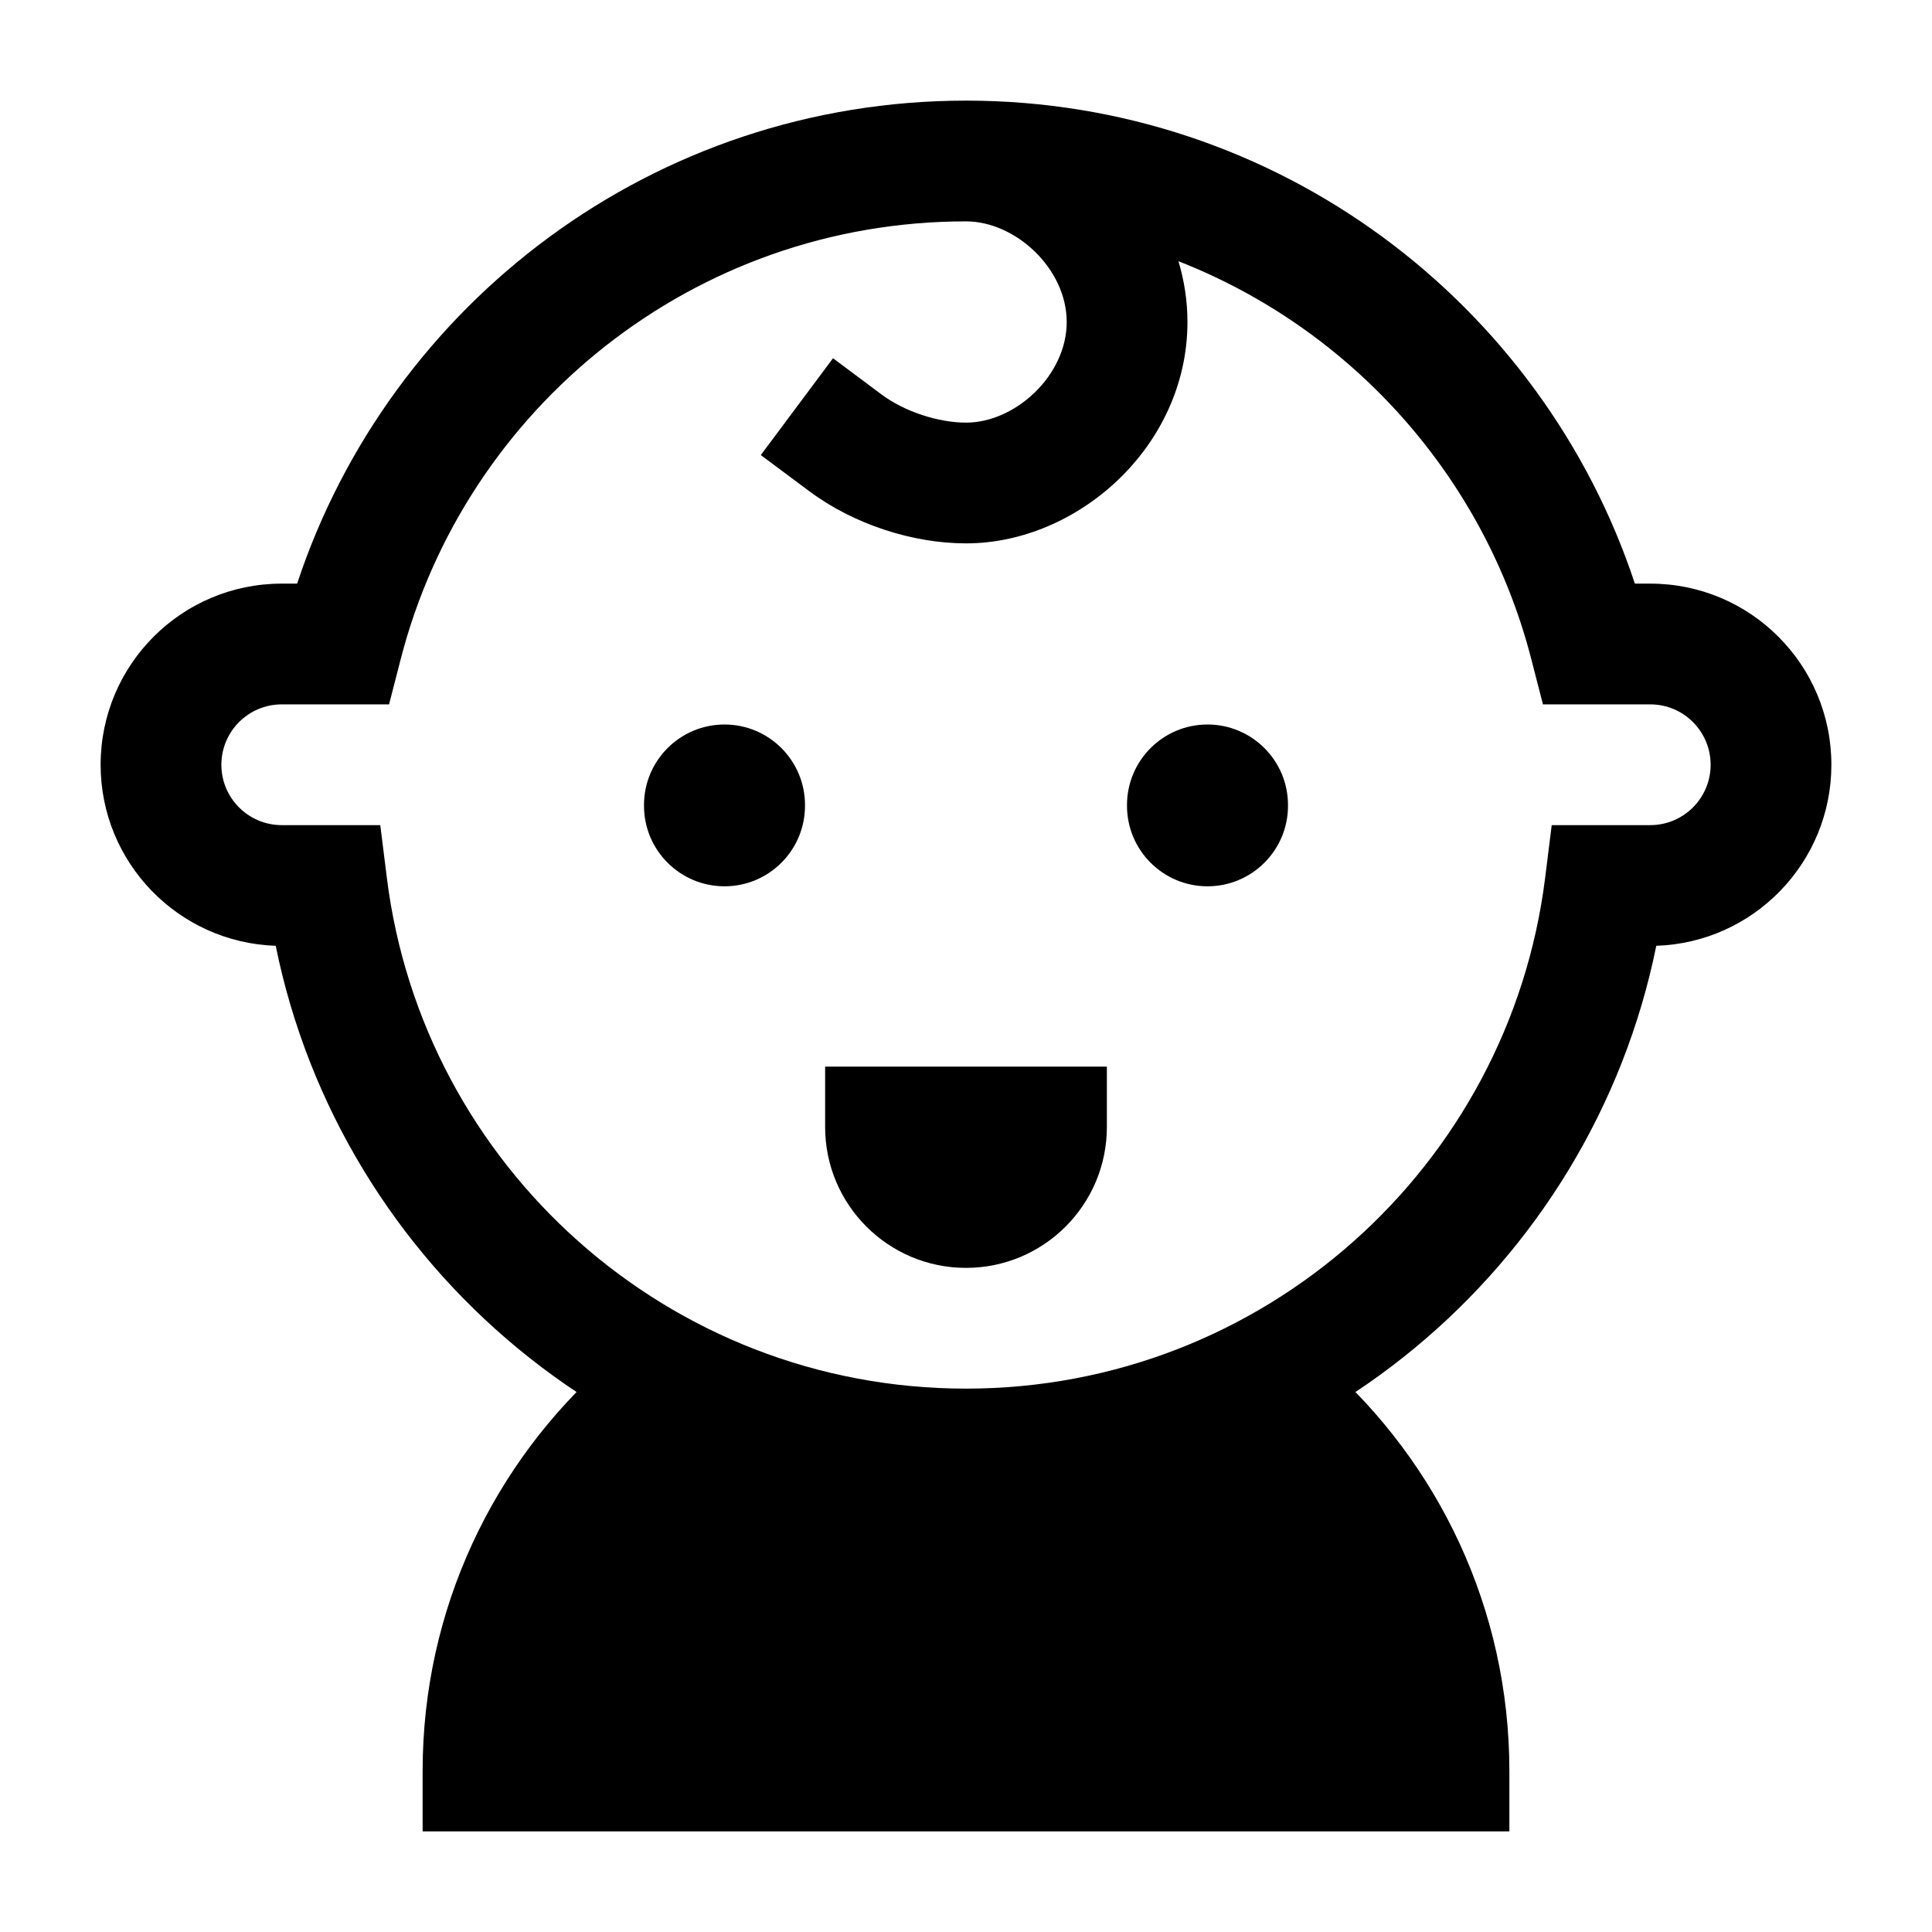 <svg width="24" height="24" viewBox="0 0 24 24" xmlns="http://www.w3.org/2000/svg">
    <path fill-rule="evenodd" clip-rule="evenodd" d="M10.25 13.25H13.75V14C13.75 14.966 12.966 15.75 12 15.75C11.034 15.75 10.25 14.966 10.25 14V13.25Z"/>
    <path d="M16.169 16.676L16.465 16.937C17.865 18.173 18.75 19.983 18.75 22V22.75H5.25V22C5.25 19.983 6.135 18.173 7.535 16.937L7.831 16.676L12 17.726L16.169 16.676Z"/>
    <path fill-rule="evenodd" clip-rule="evenodd" d="M12 1.25C8.127 1.25 4.844 3.765 3.691 7.25H3.5C2.257 7.25 1.25 8.257 1.25 9.5C1.25 10.717 2.217 11.709 3.425 11.749C4.236 15.744 7.766 18.75 12 18.75C16.234 18.75 19.765 15.744 20.575 11.749C21.783 11.709 22.75 10.717 22.75 9.5C22.75 8.257 21.743 7.25 20.5 7.25H20.309C19.157 3.767 15.875 1.252 12.005 1.25M12 1.25C12 1.25 12.001 1.25 12.001 1.25H12ZM4.978 8.187C5.783 5.06 8.623 2.75 12 2.75C12 2.75 12.001 2.75 12.001 2.75C12.612 2.75 13.251 3.334 13.251 4C13.251 4.665 12.612 5.25 12.001 5.25C11.66 5.25 11.242 5.117 10.949 4.899L10.348 4.45L9.451 5.653L10.052 6.101C10.608 6.516 11.342 6.75 12.001 6.75C13.39 6.75 14.751 5.544 14.751 4C14.751 3.737 14.711 3.484 14.639 3.245C16.788 4.086 18.439 5.922 19.022 8.187L19.167 8.75H20.5C20.914 8.75 21.25 9.086 21.25 9.5C21.25 9.914 20.914 10.25 20.5 10.25H19.276L19.194 10.907C18.748 14.483 15.697 17.25 12 17.25C8.303 17.25 5.252 14.483 4.806 10.907L4.724 10.25H3.5C3.086 10.25 2.75 9.914 2.75 9.5C2.75 9.086 3.086 8.75 3.5 8.75H4.833L4.978 8.187Z"/>
    <path fill-rule="evenodd" clip-rule="evenodd" d="M9 9C9.552 9 10 9.448 10 10V10.01C10 10.562 9.552 11.01 9 11.01C8.448 11.01 8 10.562 8 10.01V10C8 9.448 8.448 9 9 9Z"/>
    <path fill-rule="evenodd" clip-rule="evenodd" d="M15 9C15.552 9 16 9.448 16 10V10.01C16 10.562 15.552 11.01 15 11.01C14.448 11.01 14 10.562 14 10.01V10C14 9.448 14.448 9 15 9Z"/>
</svg>
